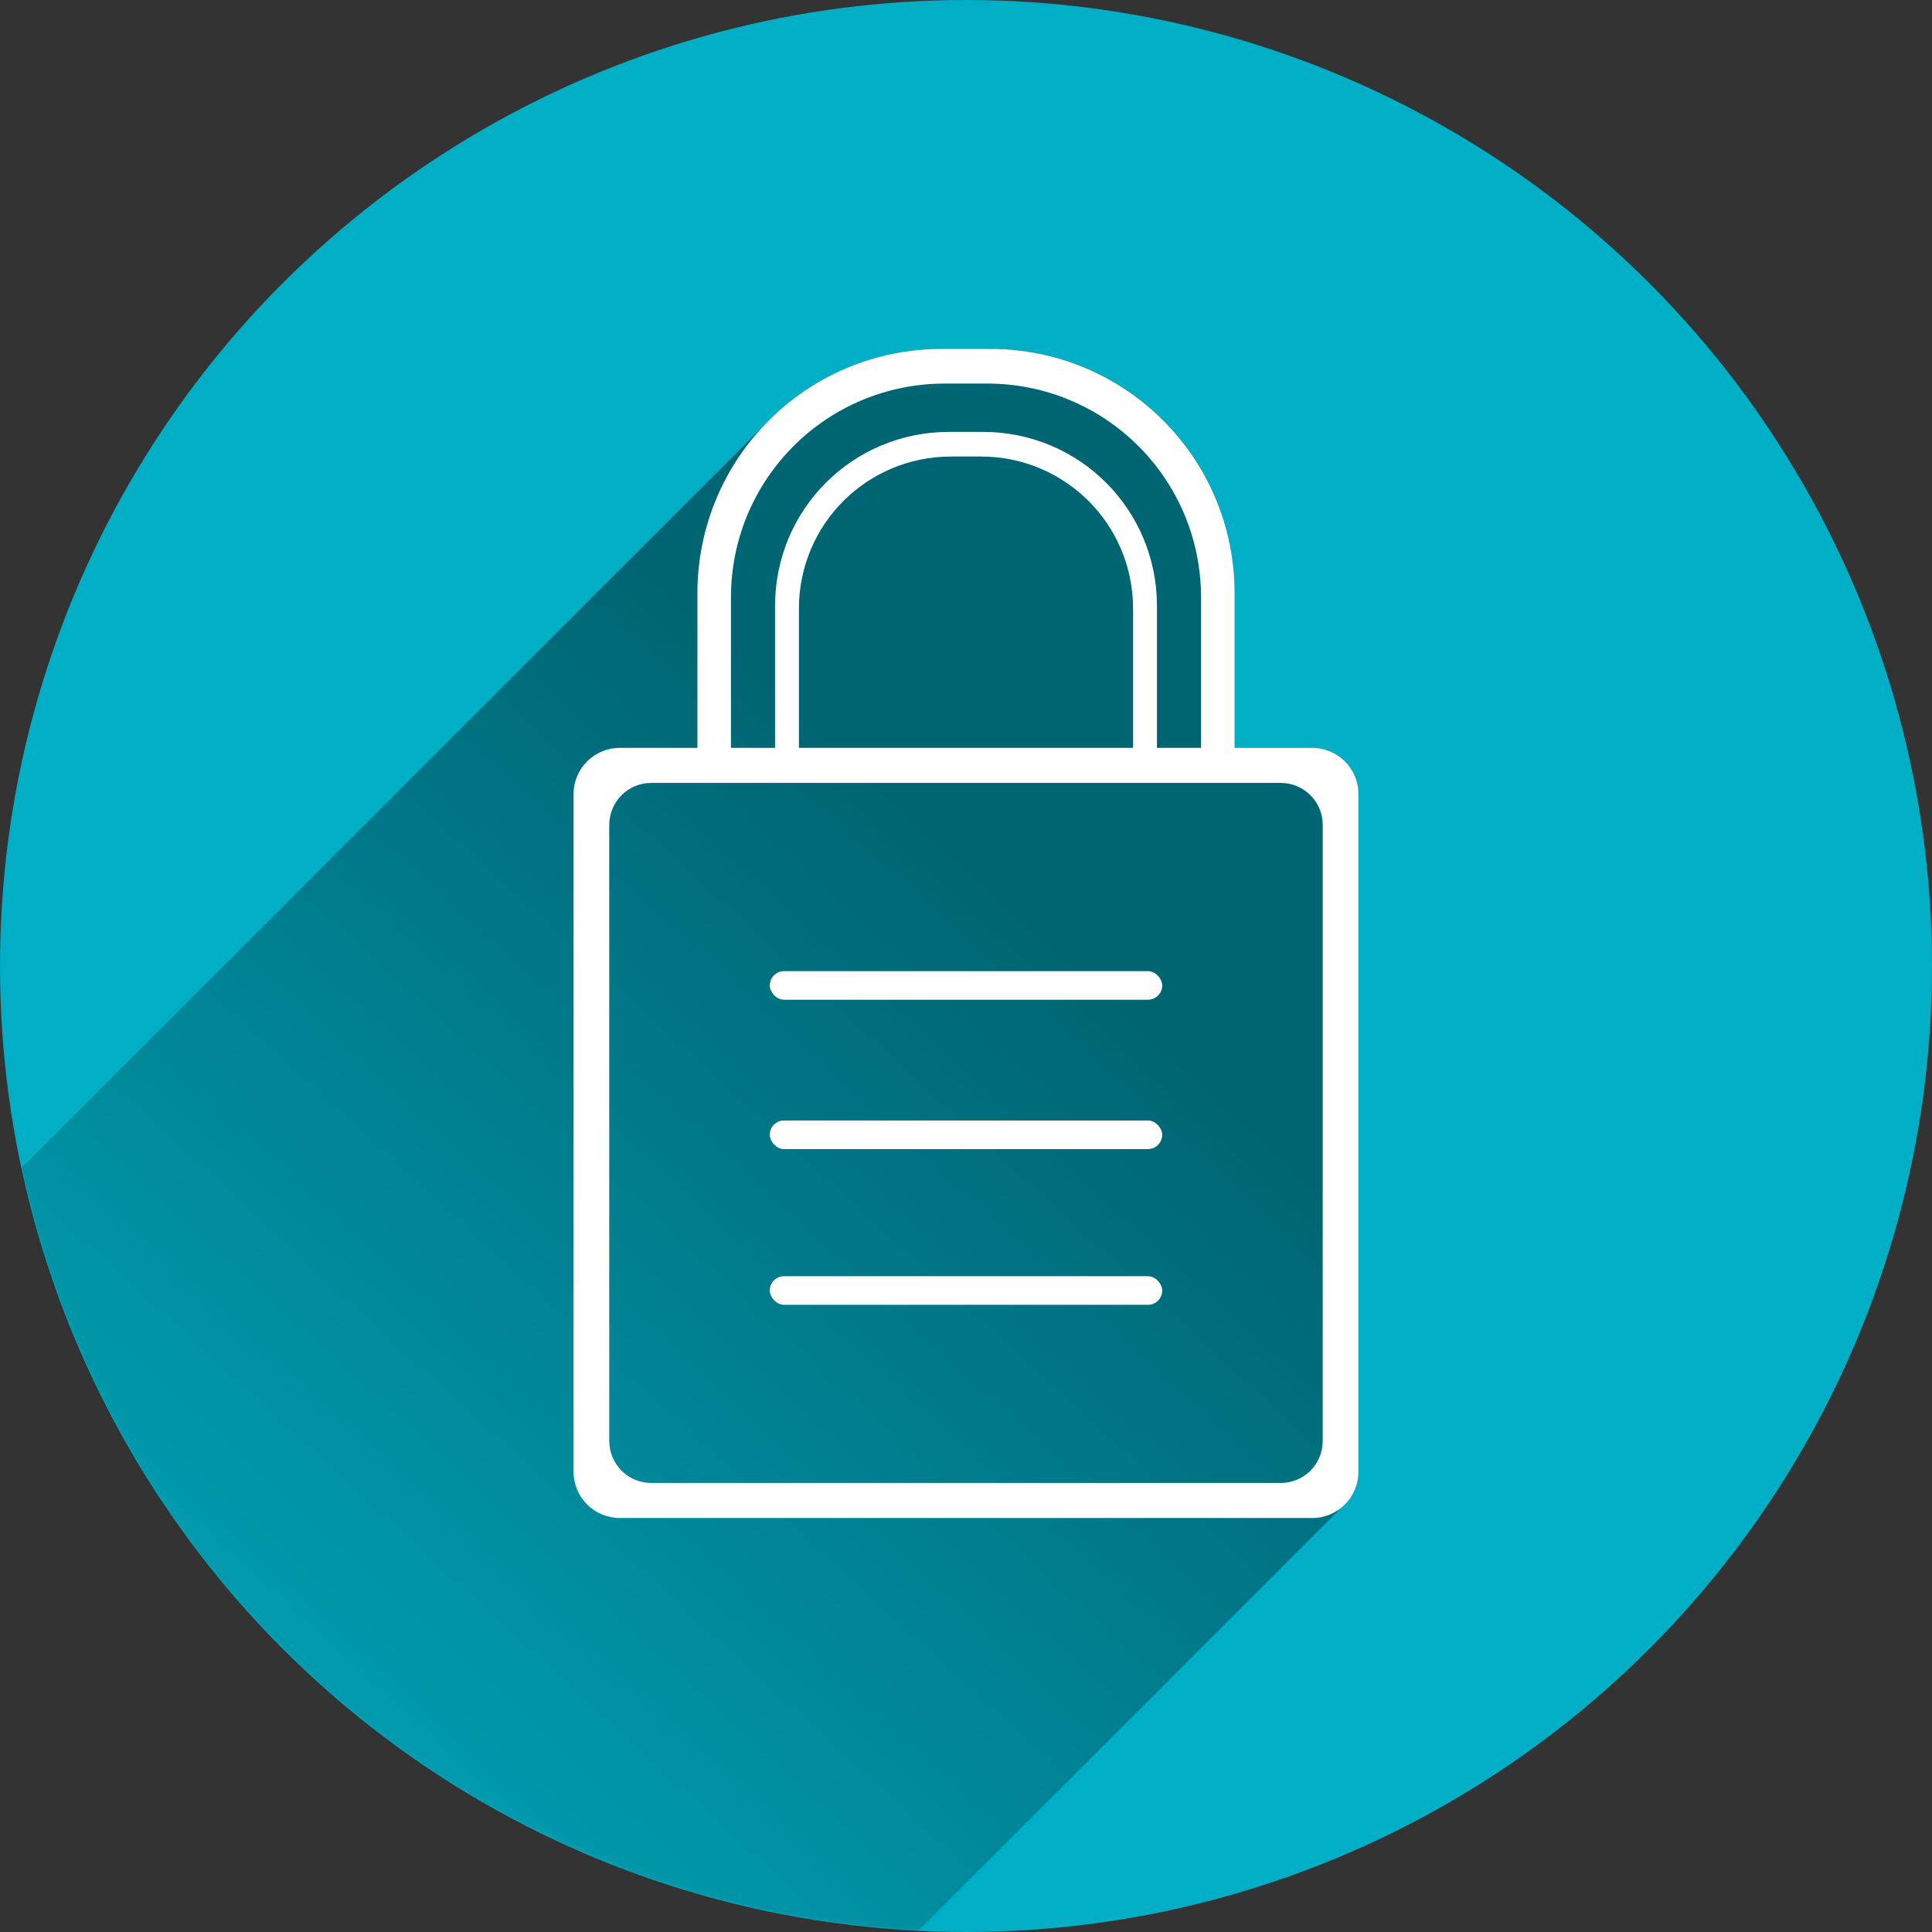 <?xml version="1.0" encoding="UTF-8"?>
<svg width="800" height="800" version="1.1" viewBox="0 0 800 800" xmlns="http://www.w3.org/2000/svg">
    <rect x="0" y="0" width="800" height="800" fill="#333333" stroke="none"/>
    <defs>
        <linearGradient id="b" x1="403.21" x2="3.929" y1="359.38" y2="795.09" gradientUnits="userSpaceOnUse">
            <stop stop-opacity=".42" offset="0" />
            <stop stop-opacity="0" offset="1" />
        </linearGradient>
        <mask id="a" maskUnits="userSpaceOnUse">
            <circle cx="400" cy="400" r="400" color="#000000" color-rendering="auto" fill="#fff" image-rendering="auto" shape-rendering="auto" solid-color="#000000" style="isolation:auto;mix-blend-mode:normal" />
        </mask>
    </defs>
    <g transform="translate(0 -252.36)" shape-rendering="auto">
        <circle cx="400" cy="652.36" r="400" color="#000000" color-rendering="auto" fill="#00aec5 " image-rendering="auto" solid-color="#000000" style="isolation:auto;mix-blend-mode:normal" />
        <path transform="translate(0 252.36)" d="m390.09 144.47c-28.7 0-54.534 11.818-72.934 30.867l-311.98 311.98c26.527 172.61 104.87 309.18 374.8 312.46l175.58-175.58c3.3-2.728 5.664-6.544 6.553-10.91 0.254-1.249 0.387-2.543 0.387-3.869v-280.58c0-1.326-0.133-2.62-0.387-3.869-1.779-8.744-9.477-15.287-18.762-15.287h-32.123v-63.898c0-56.129-45.191-101.31-101.32-101.31z" color="#000000" color-rendering="auto" fill="url(#b)" image-rendering="auto" mask="url(#a)" solid-color="#000000" style="isolation:auto;mix-blend-mode:normal" />
        <path transform="translate(0 252.36)" d="m390.09 144.47c-56.129 0-101.31 45.183-101.31 101.31v63.898h-32.121c-10.61 0-19.156 8.546-19.156 19.156v280.58c0 10.611 8.546 19.156 19.156 19.156h286.7c10.61 0 19.148-8.546 19.148-19.156v-280.58c0-10.61-8.538-19.156-19.148-19.156h-32.123v-63.898c0-56.129-45.191-101.31-101.32-101.31h-19.816zm1.236 14.352h17.344c49.119 0 88.664 39.546 88.664 88.664v62.195h-18.27v-58.824c0-39.898-32.124-72.016-72.021-72.016h-14.09c-39.898 0-72.014 32.118-72.014 72.016v58.824h-18.271v-62.195c0-49.119 39.54-88.664 88.658-88.664zm2.506 30.217h12.332c34.914 0 63.021 28.113 63.021 63.027v57.615h-138.37v-57.615c0-34.914 28.099-63.027 63.014-63.027zm-124.14 135.15h260.61c9.645 0 17.406 7.767 17.406 17.412v255.05c0 9.645-7.761 17.412-17.406 17.412h-260.61c-9.645 0-17.414-7.767-17.414-17.412v-255.05c0-9.645 7.769-17.412 17.414-17.412z" color="#000000" color-rendering="auto" fill="#fff" image-rendering="auto" solid-color="#000000" style="isolation:auto;mix-blend-mode:normal" />
        <rect x="318.75" y="654.49" width="162.5" height="11.842" ry="5.921" color="#000000" color-rendering="auto" fill="#fff" image-rendering="auto" solid-color="#000000" style="isolation:auto;mix-blend-mode:normal" />
        <rect x="318.75" y="780.81" width="162.5" height="11.842" ry="5.921" color="#000000" color-rendering="auto" fill="#fff" image-rendering="auto" solid-color="#000000" style="isolation:auto;mix-blend-mode:normal" />
        <rect x="318.75" y="716.33" width="162.5" height="11.842" ry="5.921" color="#000000" color-rendering="auto" fill="#fff" image-rendering="auto" solid-color="#000000" style="isolation:auto;mix-blend-mode:normal" />
    </g>
</svg>
